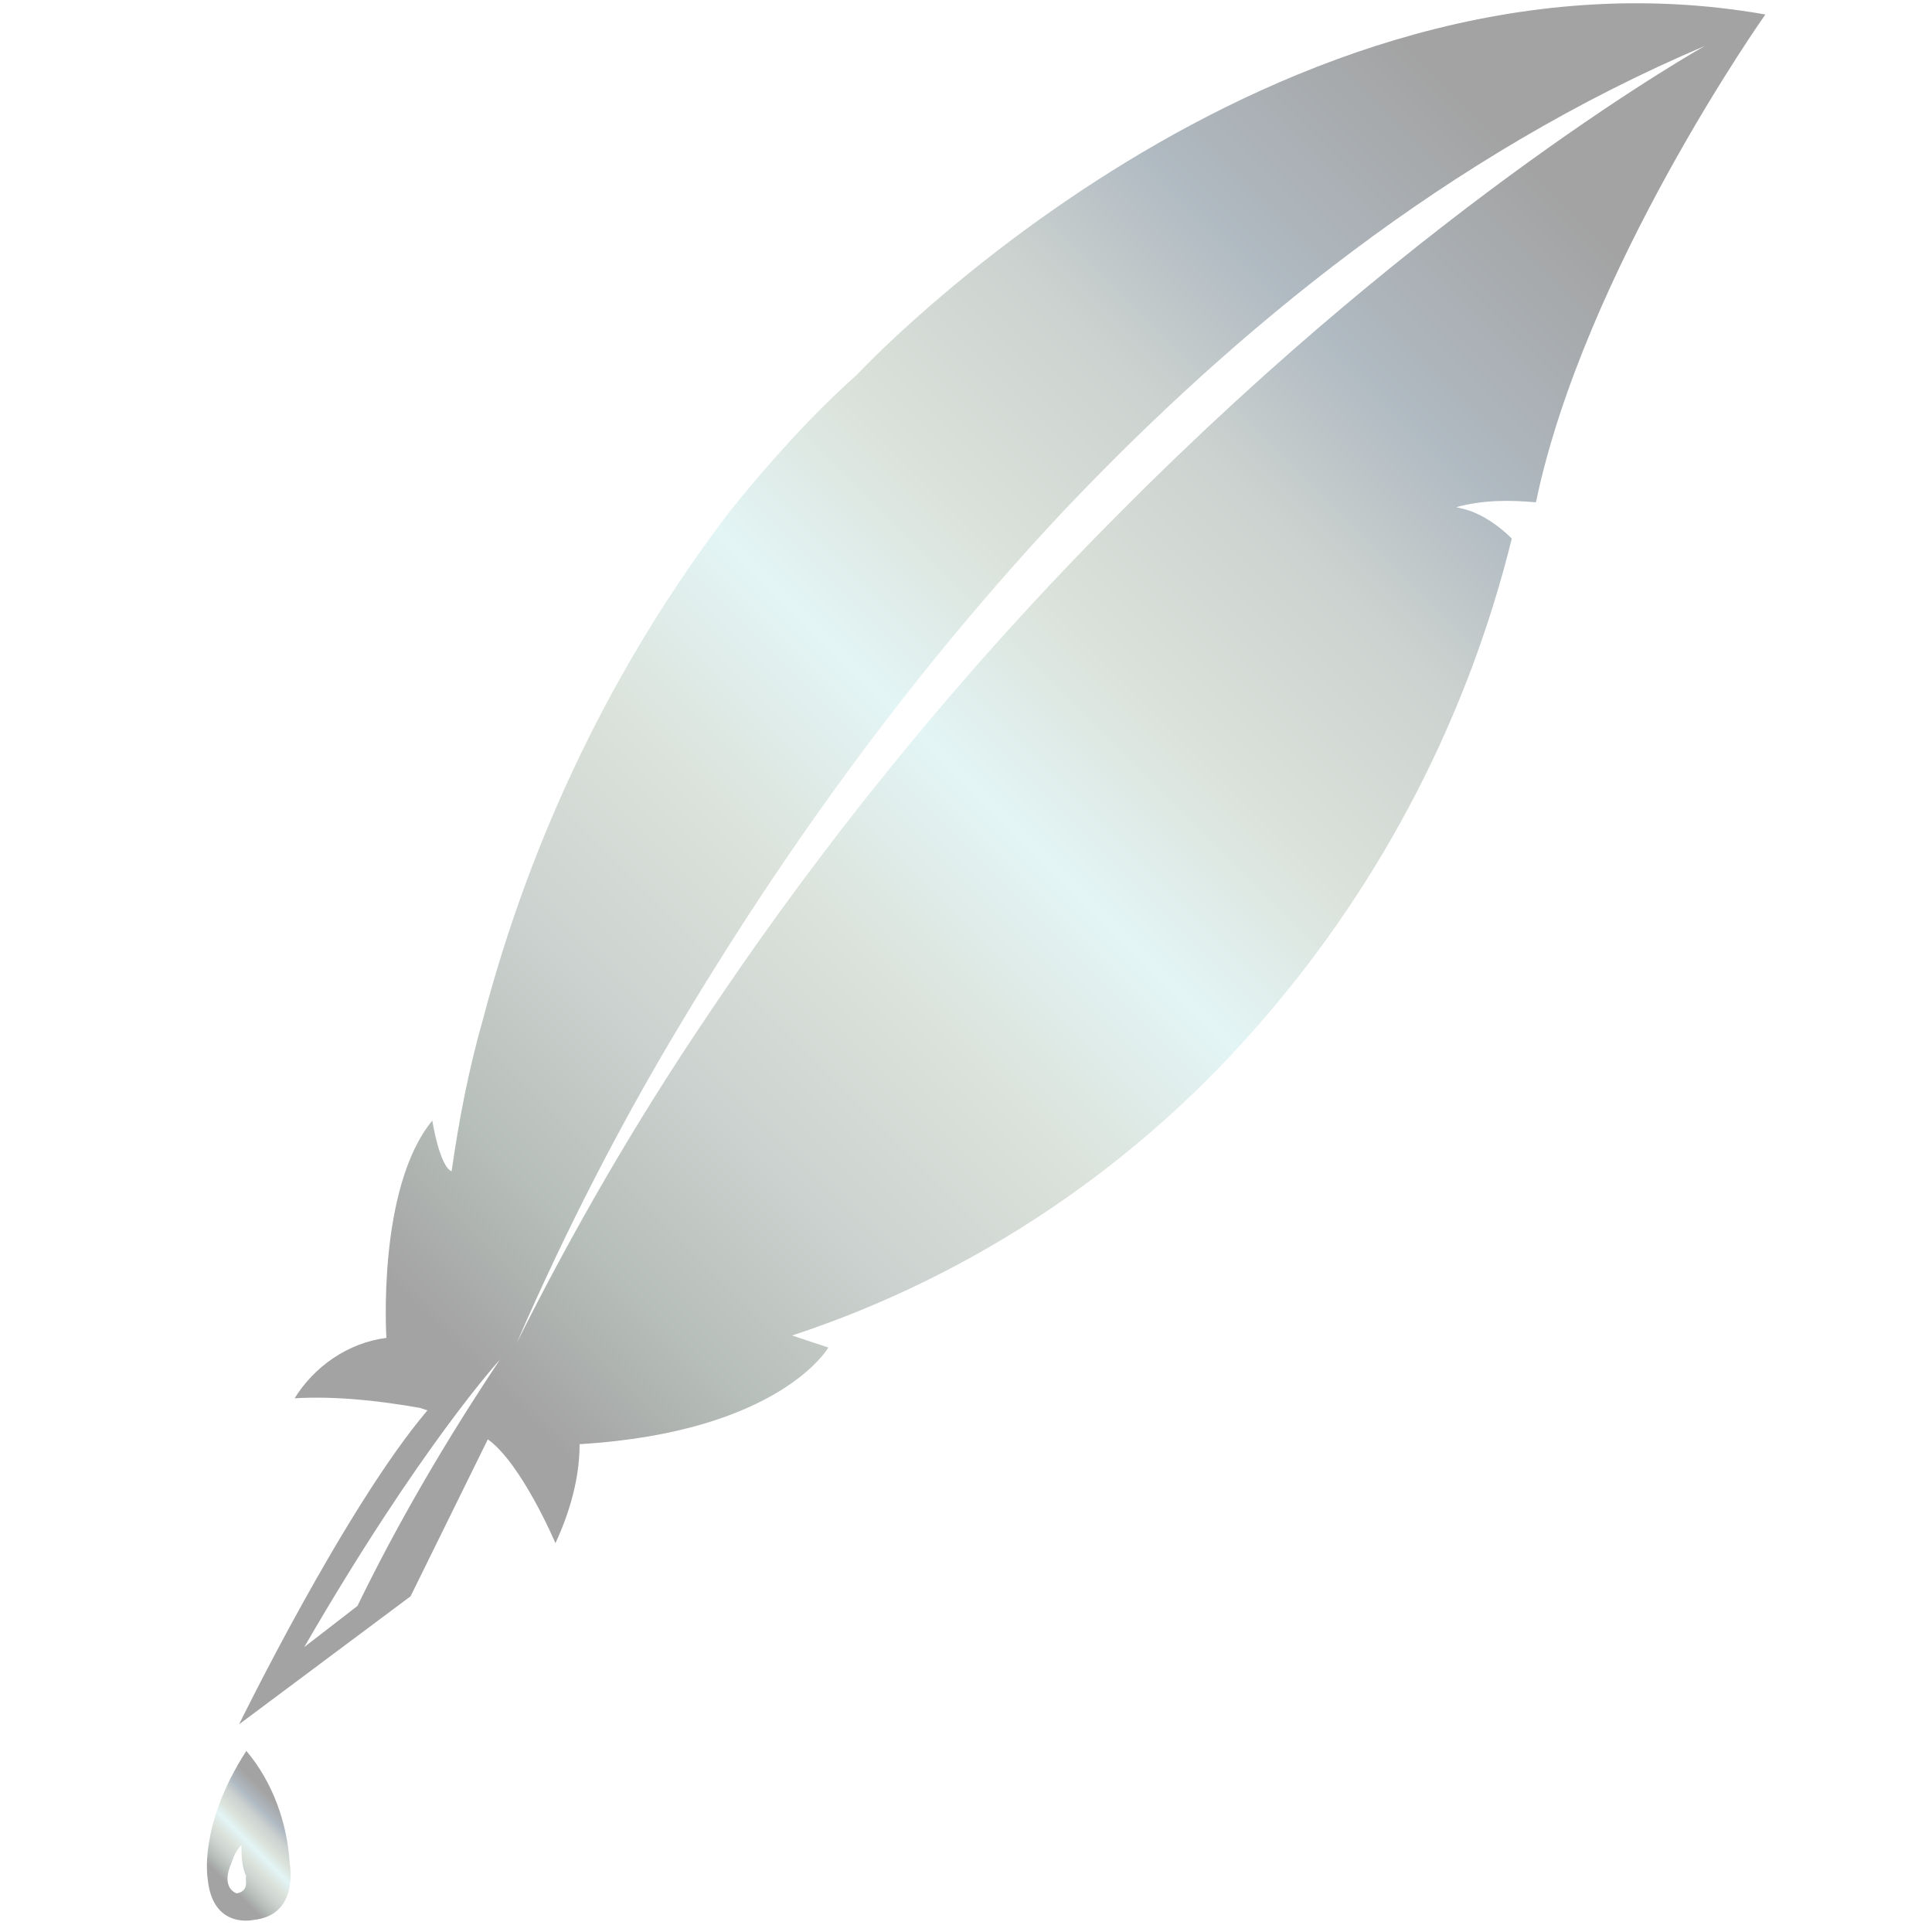<svg xmlns="http://www.w3.org/2000/svg" xmlns:xlink="http://www.w3.org/1999/xlink" id="圖層_1" x="0" y="0" version="1.1" viewBox="0 0 80 80" xml:space="preserve" style="enable-background:new 0 0 80 80"><style type="text/css">.st0{fill:#fff}.st1{fill:url(#SVGID_1_)}.st2{fill:url(#SVGID_2_)}</style><g><rect width="80" height="80" class="st0"/><g><linearGradient id="SVGID_1_" x1="8.325" x2="12.173" y1="78.321" y2="74.473" gradientUnits="userSpaceOnUse"><stop offset=".184" style="stop-color:#a3a3a3"/><stop offset=".254" style="stop-color:#b6beb9"/><stop offset=".338" style="stop-color:#ccd2cf"/><stop offset=".428" style="stop-color:#dbe2db"/><stop offset=".517" style="stop-color:#e3f5f5"/><stop offset=".597" style="stop-color:#dbe2db"/><stop offset=".692" style="stop-color:#ccd2cf"/><stop offset=".766" style="stop-color:#b0bac2"/><stop offset=".881" style="stop-color:#a3a3a3"/></linearGradient><path d="M10.2,72.5c-2,3.1-1.6,5.3-1.6,5.3c0.2,2.1,1.9,1.7,1.9,1.7c1.9-0.2,1.5-2.3,1.5-2.3 C11.9,75.5,11.3,73.8,10.2,72.5z M9.8,78.4c0,0-0.7-0.2-0.2-1.3c0.1-0.3,0.2-0.5,0.4-0.7c0,0.4,0,0.9,0.2,1.3 C10.1,77.7,10.4,78.3,9.8,78.4z" class="st1"/><linearGradient id="SVGID_2_" x1="5.654" x2="72.654" y1="67.154" y2=".154" gradientUnits="userSpaceOnUse"><stop offset=".184" style="stop-color:#a3a3a3"/><stop offset=".254" style="stop-color:#b6beb9"/><stop offset=".338" style="stop-color:#ccd2cf"/><stop offset=".428" style="stop-color:#dbe2db"/><stop offset=".517" style="stop-color:#e3f5f5"/><stop offset=".597" style="stop-color:#dbe2db"/><stop offset=".692" style="stop-color:#ccd2cf"/><stop offset=".766" style="stop-color:#b0bac2"/><stop offset=".881" style="stop-color:#a3a3a3"/></linearGradient><path d="M35.5,15.5c-1.9,1.7-3.7,3.7-5.3,5.7c-4.8,6.3-8.2,13.4-10.2,21c-0.6,2.1-1,4.2-1.3,6.3 c-0.5-0.2-0.8-2.1-0.8-2.1c-2.3,2.8-1.9,9-1.9,9c-1.6,0.2-3,1.2-3.8,2.5c1.7-0.1,3.5,0.1,5.2,0.4c0.3,0.1,0.3,0.1,0.3,0.1 c-3.4,4-7.8,13-7.8,13l7.1-5.3l3.2-6.5c1.4,1,2.8,4.3,2.8,4.3c0.6-1.3,1-2.7,1-4.1c8.3-0.5,10.3-4,10.3-4l-1.5-0.5 c7.6-2.5,14.4-7.1,19.6-13.2c4.9-5.7,8.4-12.5,10.2-19.8c-0.5-0.5-1.2-1-1.9-1.2L60.3,21c1.1-0.3,2.2-0.3,3.3-0.2 c2-9.6,9.5-20.2,9.5-20.2C52.7-3,35.5,15.5,35.5,15.5z M14.8,66.5l-2.2,1.7c4.8-8.3,8.1-11.9,8.1-11.9 C18.5,59.6,16.5,63,14.8,66.5z M46.4,21.2c-6.4,6.4-12.2,13.5-17.2,21c-2.9,4.3-5.5,8.8-7.8,13.4c2-4.6,4.3-9.1,6.9-13.4 c4.5-7.5,9.7-14.6,15.7-21c7.2-7.6,16-14.8,26.6-19.3C70.6,1.9,59.3,8.2,46.4,21.2z" class="st2"/></g></g></svg>